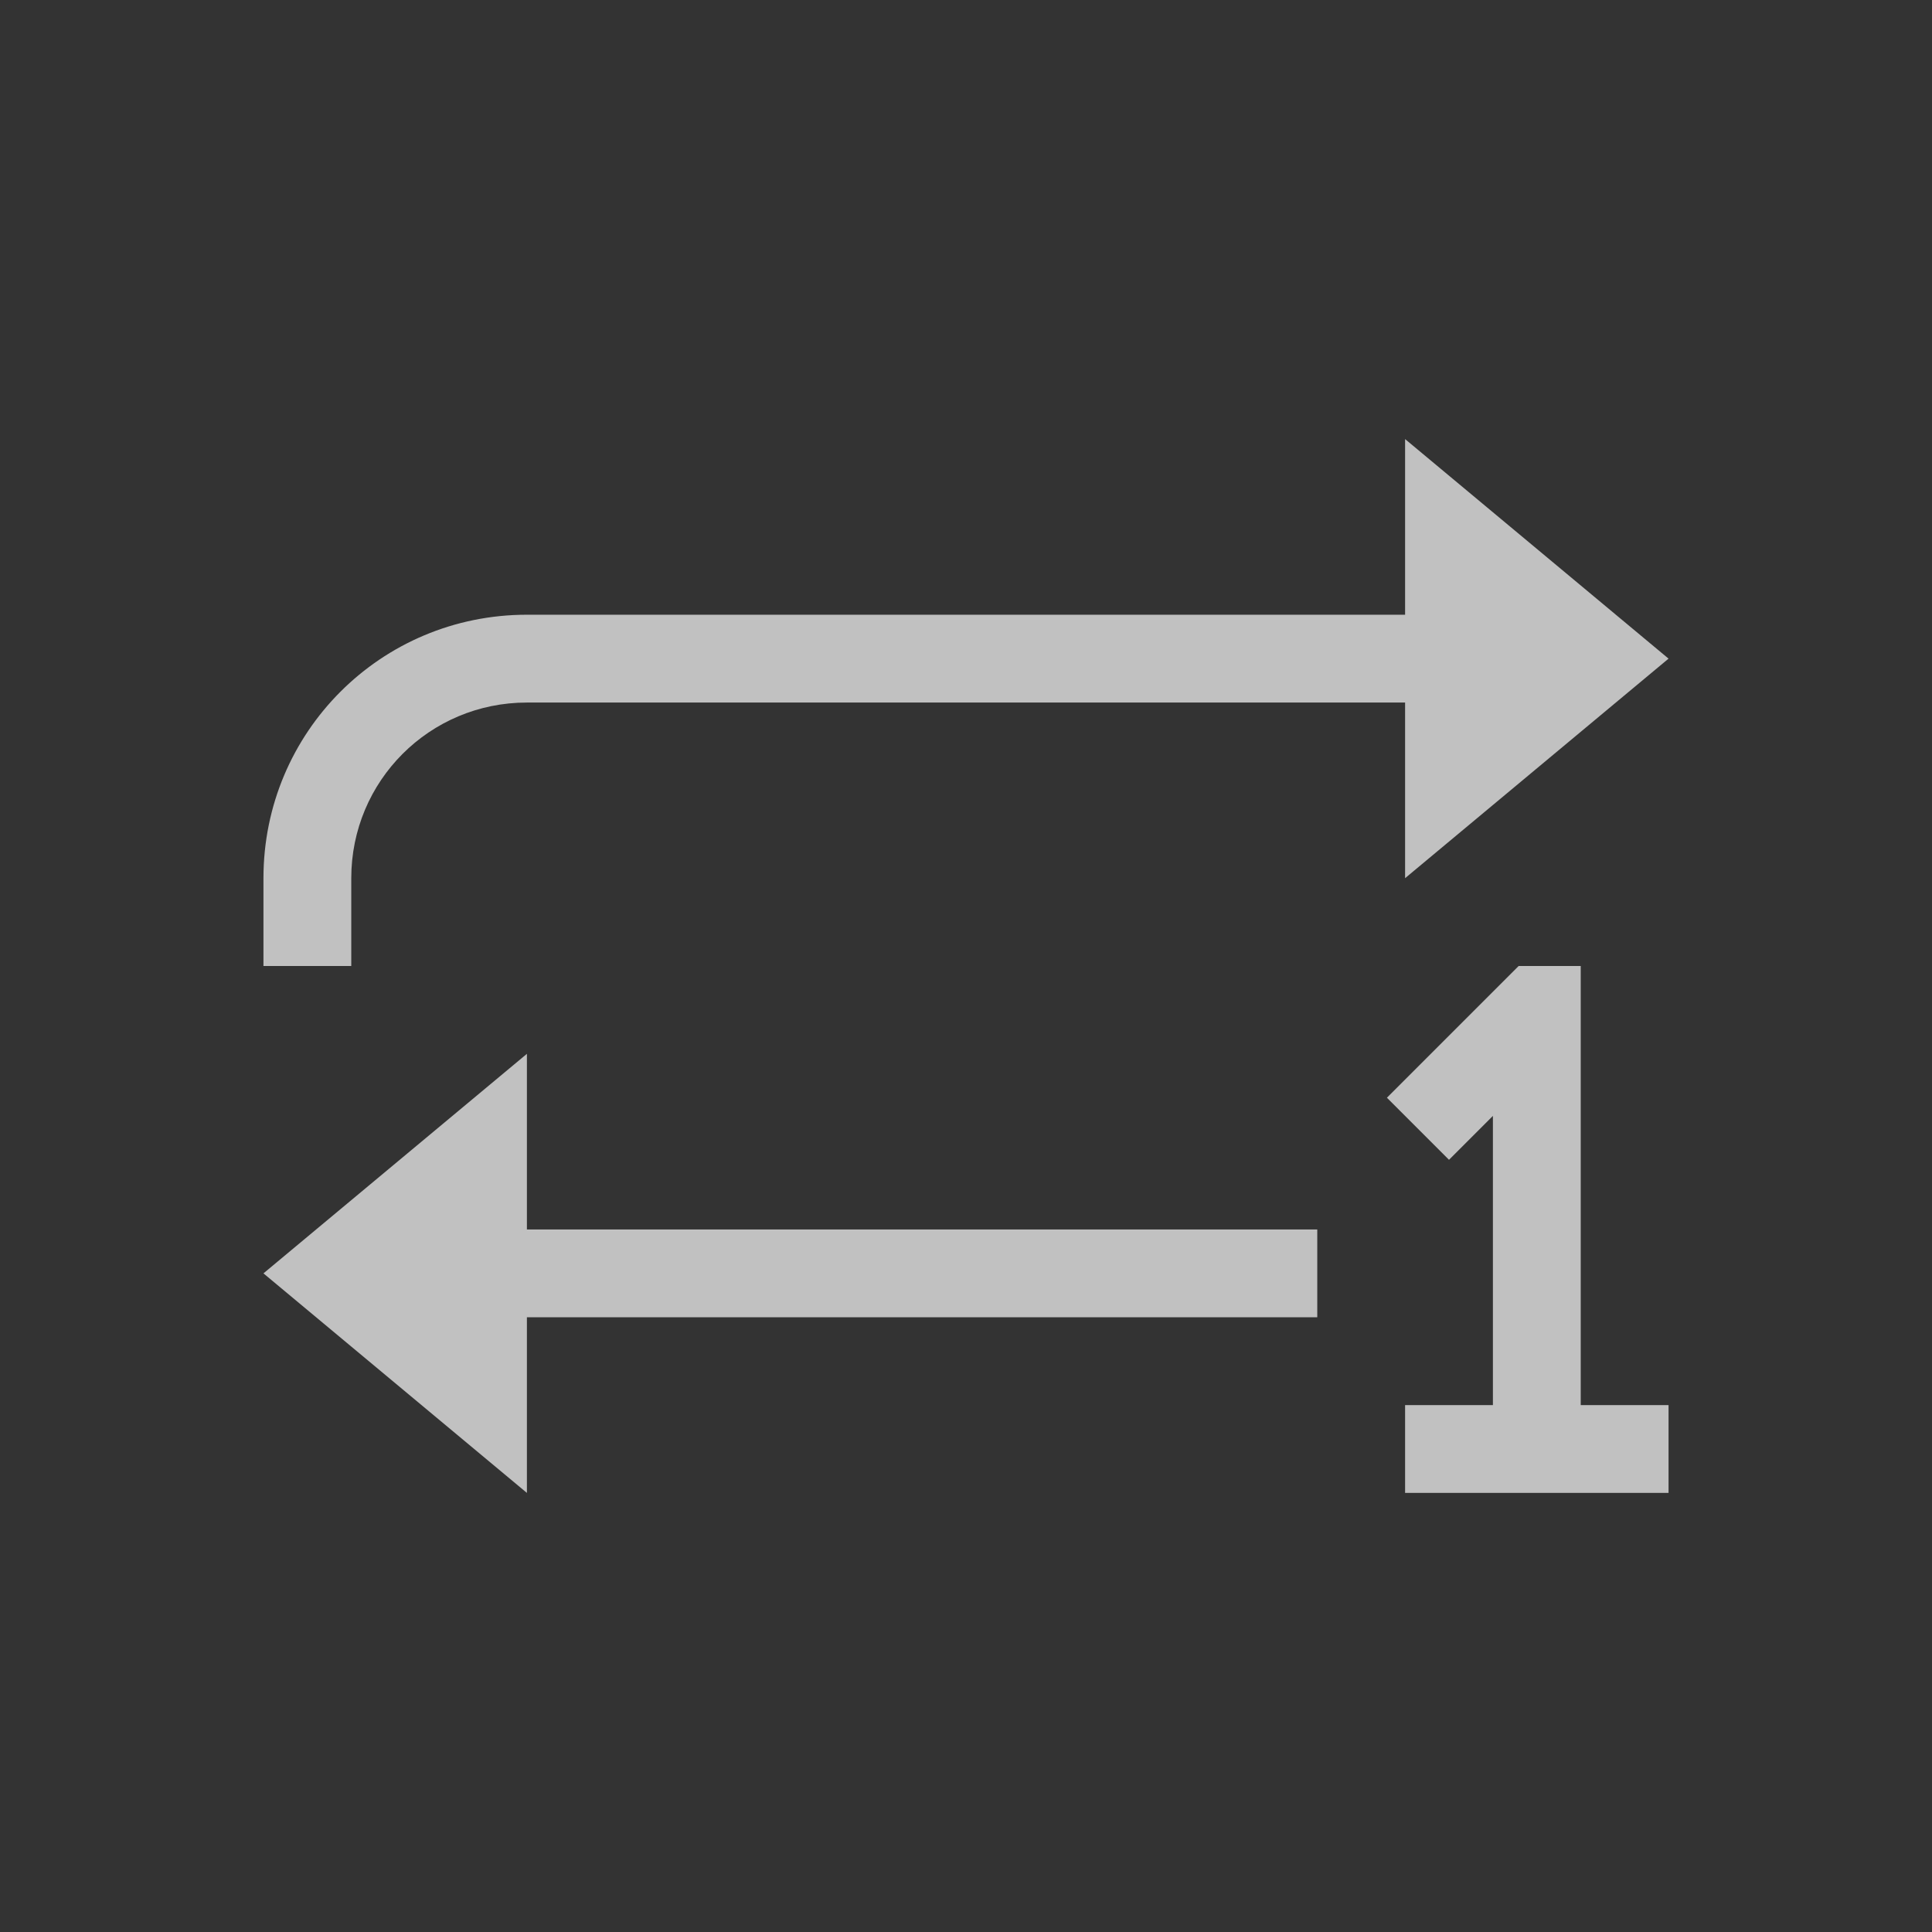 <svg xmlns="http://www.w3.org/2000/svg" viewBox="0 0 22 22">
    <rect x="0" y="0" width="22" height="22" fill="#333333" stroke="none"/>
    <g fill="currentColor" style="color:#fdfdfd;opacity:.7">
        <path d="m6 12-3 2.5L6 17v-2h9v-1H6zM16 5v2H6c-1.662 0-3 1.338-3 3v1h1v-1c0-1.108.892-2 2-2h10v2l3-2.5z"/>
        <path fill-rule="evenodd" d="m17.293 11-1.5 1.5.707.707.5-.5V16h-1v1h3v-1h-1v-5z"/>
    </g>
</svg>
